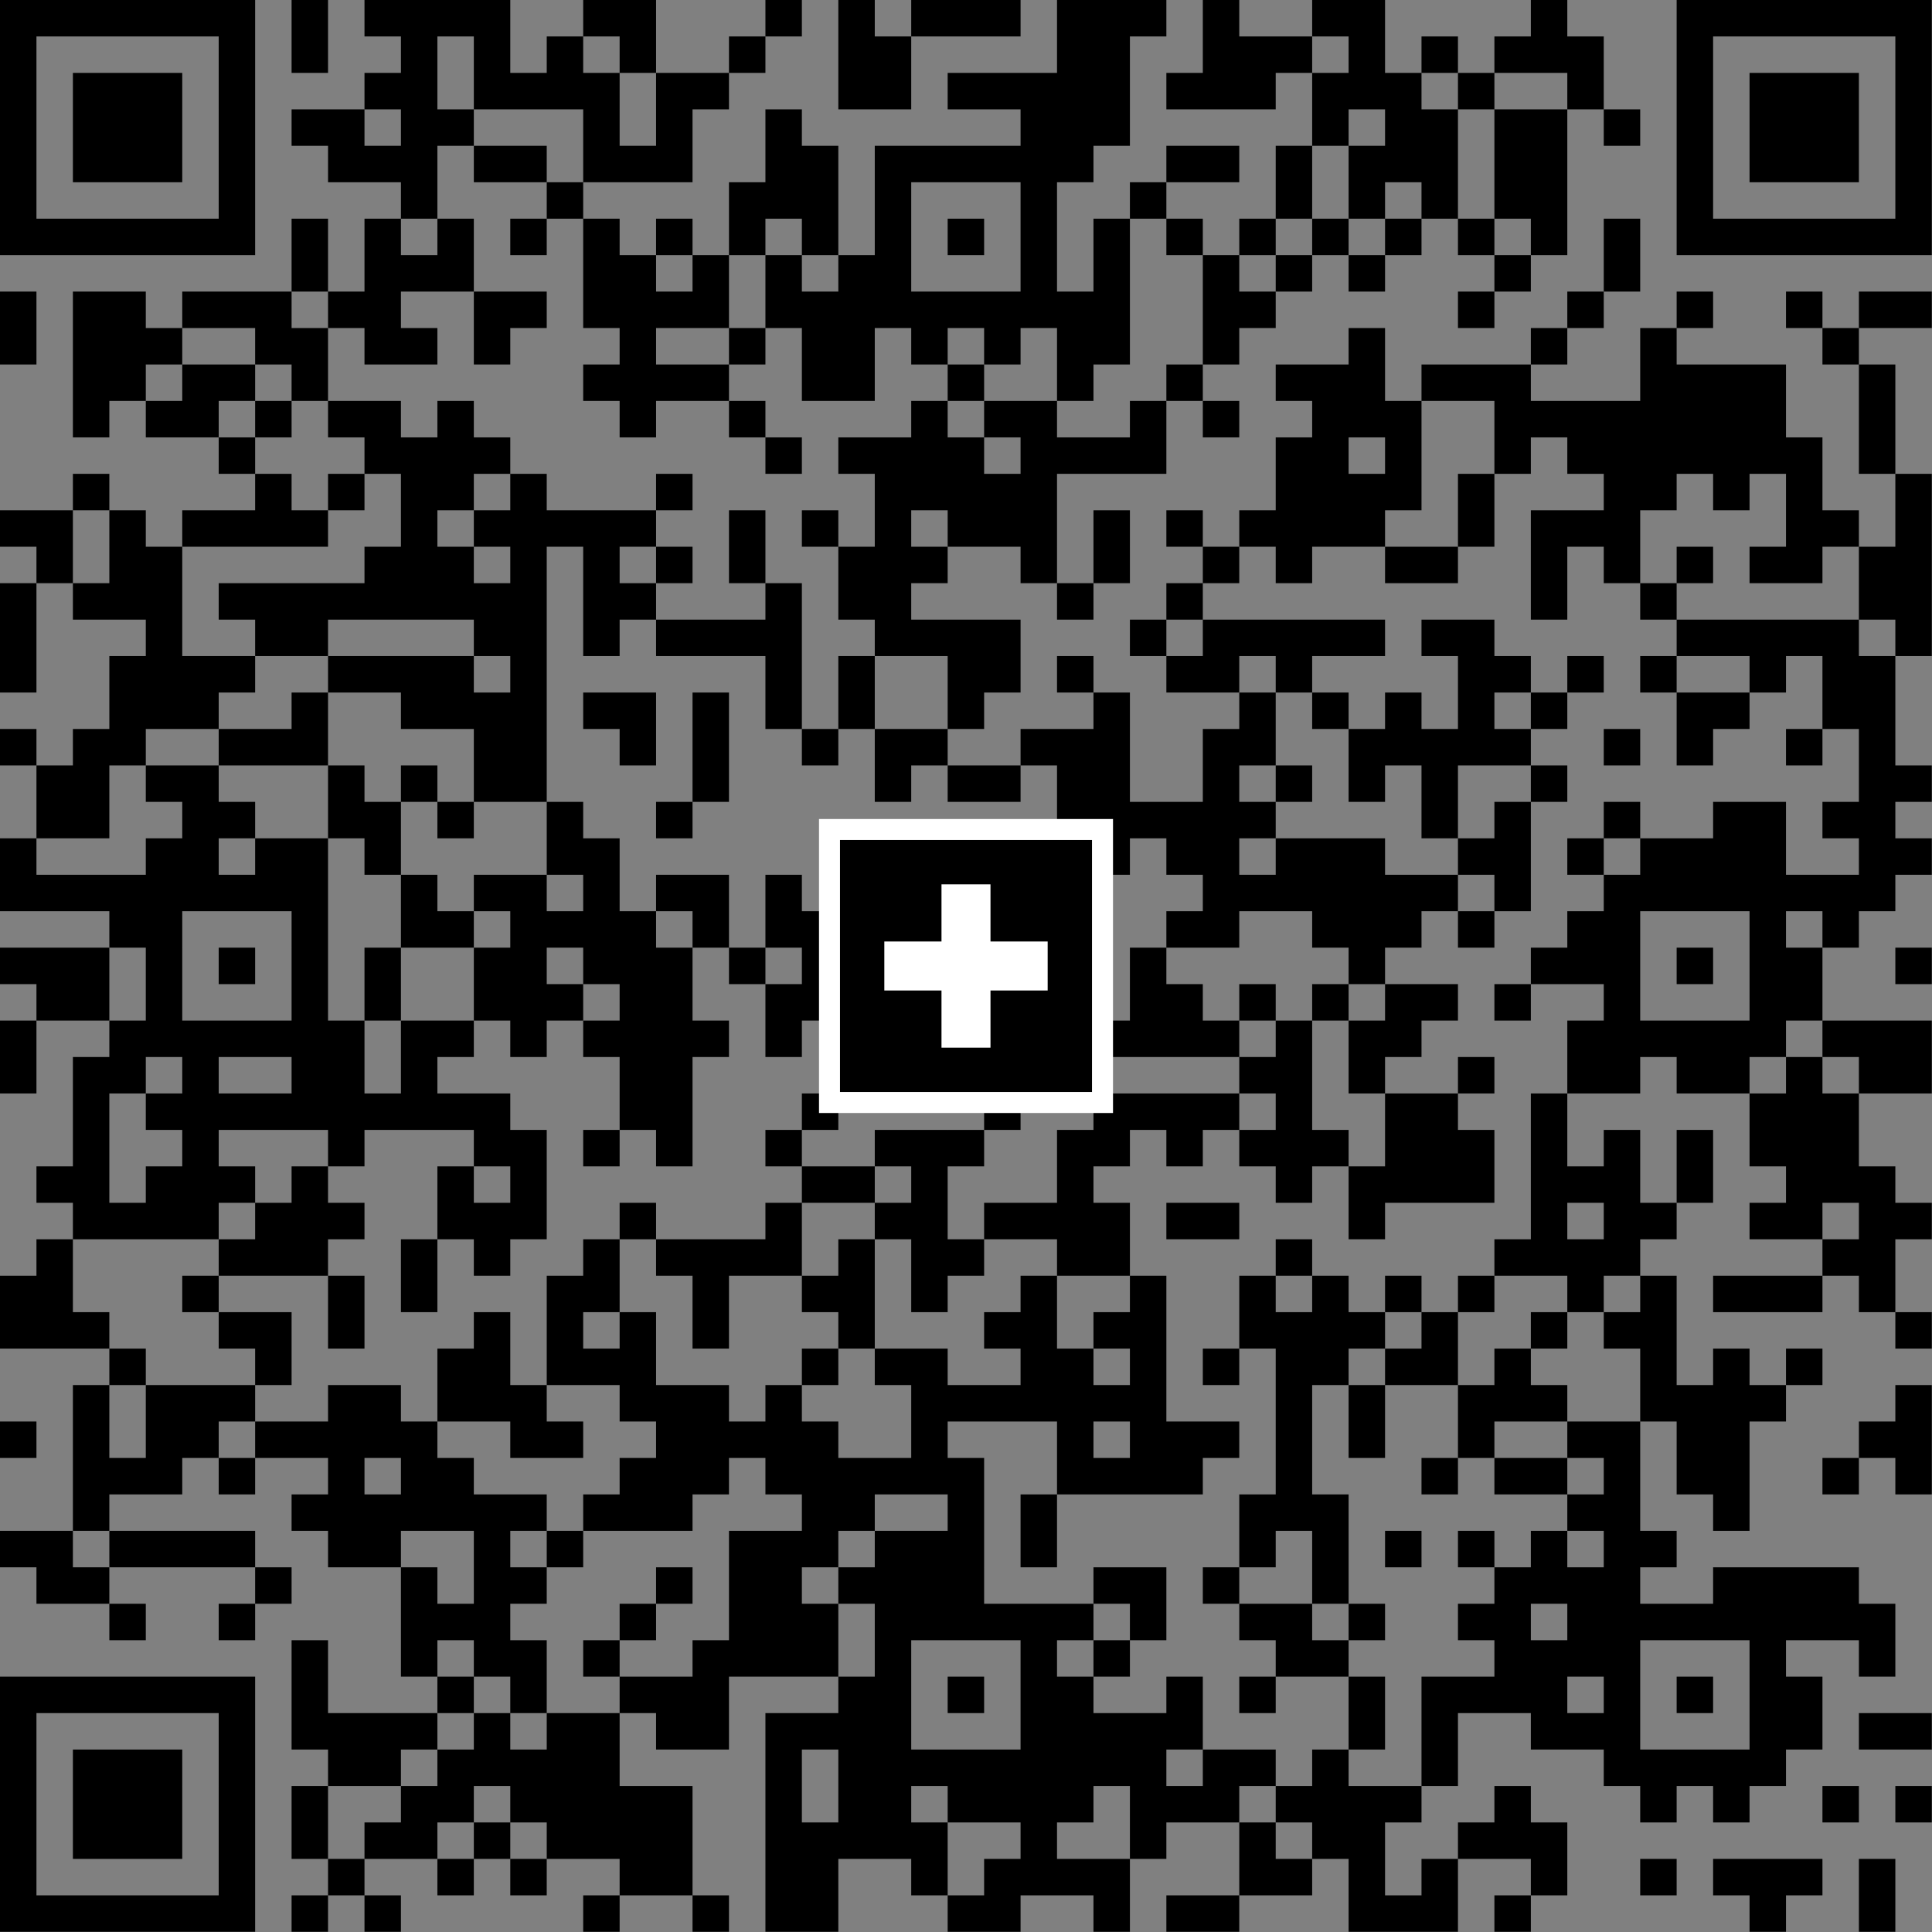 <?xml version="1.0" encoding="UTF-8" standalone="no"?>
<!DOCTYPE svg PUBLIC "-//W3C//DTD SVG 1.1//EN" "http://www.w3.org/Graphics/SVG/1.1/DTD/svg11.dtd">
<svg width="46mm" height="46mm" version="1.1" viewBox="0 0 130.394 130.394" xmlns="http://www.w3.org/2000/svg">
<rect x="0" y="0" width="130.394" height="130.394" fill="#808080" stroke="none"/>
<g font-family="Helvetica,Arial">
<g transform="translate(0 0) scale(2.46)">
<path d="M0,0h1v1h-1z M1,0h1v1h-1z M2,0h1v1h-1z M3,0h1v1h-1z M4,0h1v1h-1z M5,0h1v1h-1z M6,0h1v1h-1z M8,0h1v1h-1z M10,0h1v1h-1z M11,0h1v1h-1z M12,0h1v1h-1z M13,0h1v1h-1z M16,0h1v1h-1z M17,0h1v1h-1z M21,0h1v1h-1z M23,0h1v1h-1z M25,0h1v1h-1z M26,0h1v1h-1z M27,0h1v1h-1z M29,0h1v1h-1z M30,0h1v1h-1z M31,0h1v1h-1z M33,0h1v1h-1z M36,0h1v1h-1z M37,0h1v1h-1z M42,0h1v1h-1z M46,0h1v1h-1z M47,0h1v1h-1z M48,0h1v1h-1z M49,0h1v1h-1z M50,0h1v1h-1z M51,0h1v1h-1z M52,0h1v1h-1z M0,1h1v1h-1z M6,1h1v1h-1z M8,1h1v1h-1z M11,1h1v1h-1z M13,1h1v1h-1z M15,1h1v1h-1z M17,1h1v1h-1z M20,1h1v1h-1z M23,1h1v1h-1z M24,1h1v1h-1z M29,1h1v1h-1z M30,1h1v1h-1z M33,1h1v1h-1z M34,1h1v1h-1z M35,1h1v1h-1z M37,1h1v1h-1z M39,1h1v1h-1z M41,1h1v1h-1z M42,1h1v1h-1z M43,1h1v1h-1z M46,1h1v1h-1z M52,1h1v1h-1z M0,2h1v1h-1z M2,2h1v1h-1z M3,2h1v1h-1z M4,2h1v1h-1z M6,2h1v1h-1z M10,2h1v1h-1z M11,2h1v1h-1z M13,2h1v1h-1z M14,2h1v1h-1z M15,2h1v1h-1z M16,2h1v1h-1z M18,2h1v1h-1z M19,2h1v1h-1z M23,2h1v1h-1z M24,2h1v1h-1z M26,2h1v1h-1z M27,2h1v1h-1z M28,2h1v1h-1z M29,2h1v1h-1z M30,2h1v1h-1z M32,2h1v1h-1z M33,2h1v1h-1z M34,2h1v1h-1z M36,2h1v1h-1z M37,2h1v1h-1z M38,2h1v1h-1z M40,2h1v1h-1z M43,2h1v1h-1z M46,2h1v1h-1z M48,2h1v1h-1z M49,2h1v1h-1z M50,2h1v1h-1z M52,2h1v1h-1z M0,3h1v1h-1z M2,3h1v1h-1z M3,3h1v1h-1z M4,3h1v1h-1z M6,3h1v1h-1z M8,3h1v1h-1z M9,3h1v1h-1z M11,3h1v1h-1z M12,3h1v1h-1z M16,3h1v1h-1z M18,3h1v1h-1z M21,3h1v1h-1z M28,3h1v1h-1z M29,3h1v1h-1z M30,3h1v1h-1z M36,3h1v1h-1z M38,3h1v1h-1z M39,3h1v1h-1z M41,3h1v1h-1z M42,3h1v1h-1z M44,3h1v1h-1z M46,3h1v1h-1z M48,3h1v1h-1z M49,3h1v1h-1z M50,3h1v1h-1z M52,3h1v1h-1z M0,4h1v1h-1z M2,4h1v1h-1z M3,4h1v1h-1z M4,4h1v1h-1z M6,4h1v1h-1z M9,4h1v1h-1z M10,4h1v1h-1z M11,4h1v1h-1z M13,4h1v1h-1z M14,4h1v1h-1z M16,4h1v1h-1z M17,4h1v1h-1z M18,4h1v1h-1z M21,4h1v1h-1z M22,4h1v1h-1z M24,4h1v1h-1z M25,4h1v1h-1z M26,4h1v1h-1z M27,4h1v1h-1z M28,4h1v1h-1z M29,4h1v1h-1z M32,4h1v1h-1z M33,4h1v1h-1z M35,4h1v1h-1z M37,4h1v1h-1z M38,4h1v1h-1z M39,4h1v1h-1z M41,4h1v1h-1z M42,4h1v1h-1z M46,4h1v1h-1z M48,4h1v1h-1z M49,4h1v1h-1z M50,4h1v1h-1z M52,4h1v1h-1z M0,5h1v1h-1z M6,5h1v1h-1z M11,5h1v1h-1z M15,5h1v1h-1z M20,5h1v1h-1z M21,5h1v1h-1z M22,5h1v1h-1z M24,5h1v1h-1z M28,5h1v1h-1z M31,5h1v1h-1z M35,5h1v1h-1z M37,5h1v1h-1z M39,5h1v1h-1z M41,5h1v1h-1z M42,5h1v1h-1z M46,5h1v1h-1z M52,5h1v1h-1z M0,6h1v1h-1z M1,6h1v1h-1z M2,6h1v1h-1z M3,6h1v1h-1z M4,6h1v1h-1z M5,6h1v1h-1z M6,6h1v1h-1z M8,6h1v1h-1z M10,6h1v1h-1z M12,6h1v1h-1z M14,6h1v1h-1z M16,6h1v1h-1z M18,6h1v1h-1z M20,6h1v1h-1z M22,6h1v1h-1z M24,6h1v1h-1z M26,6h1v1h-1z M28,6h1v1h-1z M30,6h1v1h-1z M32,6h1v1h-1z M34,6h1v1h-1z M36,6h1v1h-1z M38,6h1v1h-1z M40,6h1v1h-1z M42,6h1v1h-1z M44,6h1v1h-1z M46,6h1v1h-1z M47,6h1v1h-1z M48,6h1v1h-1z M49,6h1v1h-1z M50,6h1v1h-1z M51,6h1v1h-1z M52,6h1v1h-1z M8,7h1v1h-1z M10,7h1v1h-1z M11,7h1v1h-1z M12,7h1v1h-1z M16,7h1v1h-1z M17,7h1v1h-1z M19,7h1v1h-1z M21,7h1v1h-1z M23,7h1v1h-1z M24,7h1v1h-1z M28,7h1v1h-1z M30,7h1v1h-1z M33,7h1v1h-1z M35,7h1v1h-1z M37,7h1v1h-1z M41,7h1v1h-1z M44,7h1v1h-1z M0,8h1v1h-1z M2,8h1v1h-1z M3,8h1v1h-1z M5,8h1v1h-1z M6,8h1v1h-1z M7,8h1v1h-1z M9,8h1v1h-1z M10,8h1v1h-1z M13,8h1v1h-1z M14,8h1v1h-1z M16,8h1v1h-1z M17,8h1v1h-1z M18,8h1v1h-1z M19,8h1v1h-1z M21,8h1v1h-1z M22,8h1v1h-1z M23,8h1v1h-1z M24,8h1v1h-1z M25,8h1v1h-1z M26,8h1v1h-1z M27,8h1v1h-1z M28,8h1v1h-1z M29,8h1v1h-1z M30,8h1v1h-1z M33,8h1v1h-1z M34,8h1v1h-1z M40,8h1v1h-1z M43,8h1v1h-1z M46,8h1v1h-1z M49,8h1v1h-1z M51,8h1v1h-1z M52,8h1v1h-1z M0,9h1v1h-1z M2,9h1v1h-1z M3,9h1v1h-1z M4,9h1v1h-1z M7,9h1v1h-1z M8,9h1v1h-1z M10,9h1v1h-1z M11,9h1v1h-1z M13,9h1v1h-1z M17,9h1v1h-1z M20,9h1v1h-1z M22,9h1v1h-1z M23,9h1v1h-1z M25,9h1v1h-1z M27,9h1v1h-1z M29,9h1v1h-1z M30,9h1v1h-1z M33,9h1v1h-1z M37,9h1v1h-1z M42,9h1v1h-1z M45,9h1v1h-1z M50,9h1v1h-1z M2,10h1v1h-1z M3,10h1v1h-1z M5,10h1v1h-1z M6,10h1v1h-1z M8,10h1v1h-1z M16,10h1v1h-1z M17,10h1v1h-1z M18,10h1v1h-1z M19,10h1v1h-1z M22,10h1v1h-1z M23,10h1v1h-1z M26,10h1v1h-1z M29,10h1v1h-1z M32,10h1v1h-1z M35,10h1v1h-1z M36,10h1v1h-1z M37,10h1v1h-1z M39,10h1v1h-1z M40,10h1v1h-1z M41,10h1v1h-1z M45,10h1v1h-1z M46,10h1v1h-1z M47,10h1v1h-1z M48,10h1v1h-1z M51,10h1v1h-1z M2,11h1v1h-1z M4,11h1v1h-1z M5,11h1v1h-1z M7,11h1v1h-1z M9,11h1v1h-1z M10,11h1v1h-1z M12,11h1v1h-1z M17,11h1v1h-1z M20,11h1v1h-1z M25,11h1v1h-1z M27,11h1v1h-1z M28,11h1v1h-1z M31,11h1v1h-1z M33,11h1v1h-1z M36,11h1v1h-1z M37,11h1v1h-1z M38,11h1v1h-1z M41,11h1v1h-1z M42,11h1v1h-1z M43,11h1v1h-1z M44,11h1v1h-1z M45,11h1v1h-1z M46,11h1v1h-1z M47,11h1v1h-1z M48,11h1v1h-1z M51,11h1v1h-1z M6,12h1v1h-1z M10,12h1v1h-1z M11,12h1v1h-1z M12,12h1v1h-1z M13,12h1v1h-1z M21,12h1v1h-1z M23,12h1v1h-1z M24,12h1v1h-1z M25,12h1v1h-1z M26,12h1v1h-1z M28,12h1v1h-1z M29,12h1v1h-1z M30,12h1v1h-1z M31,12h1v1h-1z M35,12h1v1h-1z M36,12h1v1h-1z M38,12h1v1h-1z M41,12h1v1h-1z M43,12h1v1h-1z M44,12h1v1h-1z M45,12h1v1h-1z M46,12h1v1h-1z M47,12h1v1h-1z M48,12h1v1h-1z M49,12h1v1h-1z M51,12h1v1h-1z M2,13h1v1h-1z M7,13h1v1h-1z M9,13h1v1h-1z M11,13h1v1h-1z M12,13h1v1h-1z M14,13h1v1h-1z M18,13h1v1h-1z M24,13h1v1h-1z M25,13h1v1h-1z M26,13h1v1h-1z M27,13h1v1h-1z M28,13h1v1h-1z M35,13h1v1h-1z M36,13h1v1h-1z M37,13h1v1h-1z M38,13h1v1h-1z M40,13h1v1h-1z M44,13h1v1h-1z M45,13h1v1h-1z M47,13h1v1h-1z M49,13h1v1h-1z M52,13h1v1h-1z M0,14h1v1h-1z M1,14h1v1h-1z M3,14h1v1h-1z M5,14h1v1h-1z M6,14h1v1h-1z M7,14h1v1h-1z M8,14h1v1h-1z M11,14h1v1h-1z M13,14h1v1h-1z M14,14h1v1h-1z M15,14h1v1h-1z M16,14h1v1h-1z M17,14h1v1h-1z M20,14h1v1h-1z M22,14h1v1h-1z M24,14h1v1h-1z M26,14h1v1h-1z M27,14h1v1h-1z M28,14h1v1h-1z M30,14h1v1h-1z M32,14h1v1h-1z M34,14h1v1h-1z M35,14h1v1h-1z M36,14h1v1h-1z M37,14h1v1h-1z M40,14h1v1h-1z M42,14h1v1h-1z M43,14h1v1h-1z M44,14h1v1h-1z M49,14h1v1h-1z M50,14h1v1h-1z M52,14h1v1h-1z M1,15h1v1h-1z M3,15h1v1h-1z M4,15h1v1h-1z M10,15h1v1h-1z M11,15h1v1h-1z M12,15h1v1h-1z M14,15h1v1h-1z M16,15h1v1h-1z M18,15h1v1h-1z M20,15h1v1h-1z M23,15h1v1h-1z M24,15h1v1h-1z M25,15h1v1h-1z M28,15h1v1h-1z M30,15h1v1h-1z M33,15h1v1h-1z M35,15h1v1h-1z M38,15h1v1h-1z M39,15h1v1h-1z M42,15h1v1h-1z M44,15h1v1h-1z M46,15h1v1h-1z M48,15h1v1h-1z M49,15h1v1h-1z M51,15h1v1h-1z M52,15h1v1h-1z M0,16h1v1h-1z M2,16h1v1h-1z M3,16h1v1h-1z M4,16h1v1h-1z M6,16h1v1h-1z M7,16h1v1h-1z M8,16h1v1h-1z M9,16h1v1h-1z M10,16h1v1h-1z M11,16h1v1h-1z M12,16h1v1h-1z M13,16h1v1h-1z M14,16h1v1h-1z M16,16h1v1h-1z M17,16h1v1h-1z M21,16h1v1h-1z M23,16h1v1h-1z M24,16h1v1h-1z M29,16h1v1h-1z M32,16h1v1h-1z M42,16h1v1h-1z M45,16h1v1h-1z M51,16h1v1h-1z M52,16h1v1h-1z M0,17h1v1h-1z M4,17h1v1h-1z M7,17h1v1h-1z M8,17h1v1h-1z M13,17h1v1h-1z M14,17h1v1h-1z M16,17h1v1h-1z M18,17h1v1h-1z M19,17h1v1h-1z M20,17h1v1h-1z M21,17h1v1h-1z M24,17h1v1h-1z M25,17h1v1h-1z M26,17h1v1h-1z M27,17h1v1h-1z M31,17h1v1h-1z M33,17h1v1h-1z M34,17h1v1h-1z M35,17h1v1h-1z M36,17h1v1h-1z M37,17h1v1h-1z M39,17h1v1h-1z M40,17h1v1h-1z M46,17h1v1h-1z M47,17h1v1h-1z M48,17h1v1h-1z M49,17h1v1h-1z M50,17h1v1h-1z M52,17h1v1h-1z M0,18h1v1h-1z M3,18h1v1h-1z M4,18h1v1h-1z M5,18h1v1h-1z M6,18h1v1h-1z M9,18h1v1h-1z M10,18h1v1h-1z M11,18h1v1h-1z M12,18h1v1h-1z M14,18h1v1h-1z M21,18h1v1h-1z M23,18h1v1h-1z M26,18h1v1h-1z M27,18h1v1h-1z M29,18h1v1h-1z M32,18h1v1h-1z M33,18h1v1h-1z M35,18h1v1h-1z M40,18h1v1h-1z M41,18h1v1h-1z M43,18h1v1h-1z M45,18h1v1h-1z M48,18h1v1h-1z M50,18h1v1h-1z M51,18h1v1h-1z M3,19h1v1h-1z M4,19h1v1h-1z M5,19h1v1h-1z M8,19h1v1h-1z M11,19h1v1h-1z M12,19h1v1h-1z M13,19h1v1h-1z M14,19h1v1h-1z M16,19h1v1h-1z M17,19h1v1h-1z M19,19h1v1h-1z M21,19h1v1h-1z M23,19h1v1h-1z M26,19h1v1h-1z M30,19h1v1h-1z M34,19h1v1h-1z M36,19h1v1h-1z M38,19h1v1h-1z M40,19h1v1h-1z M42,19h1v1h-1z M46,19h1v1h-1z M47,19h1v1h-1z M50,19h1v1h-1z M51,19h1v1h-1z M0,20h1v1h-1z M2,20h1v1h-1z M3,20h1v1h-1z M6,20h1v1h-1z M7,20h1v1h-1z M8,20h1v1h-1z M13,20h1v1h-1z M14,20h1v1h-1z M17,20h1v1h-1z M19,20h1v1h-1z M22,20h1v1h-1z M24,20h1v1h-1z M25,20h1v1h-1z M28,20h1v1h-1z M29,20h1v1h-1z M30,20h1v1h-1z M33,20h1v1h-1z M34,20h1v1h-1z M37,20h1v1h-1z M38,20h1v1h-1z M39,20h1v1h-1z M40,20h1v1h-1z M41,20h1v1h-1z M44,20h1v1h-1z M46,20h1v1h-1z M49,20h1v1h-1z M51,20h1v1h-1z M1,21h1v1h-1z M2,21h1v1h-1z M4,21h1v1h-1z M5,21h1v1h-1z M9,21h1v1h-1z M11,21h1v1h-1z M13,21h1v1h-1z M14,21h1v1h-1z M19,21h1v1h-1z M24,21h1v1h-1z M26,21h1v1h-1z M27,21h1v1h-1z M29,21h1v1h-1z M30,21h1v1h-1z M33,21h1v1h-1z M35,21h1v1h-1z M37,21h1v1h-1z M39,21h1v1h-1z M42,21h1v1h-1z M51,21h1v1h-1z M52,21h1v1h-1z M1,22h1v1h-1z M2,22h1v1h-1z M5,22h1v1h-1z M6,22h1v1h-1z M9,22h1v1h-1z M10,22h1v1h-1z M12,22h1v1h-1z M15,22h1v1h-1z M18,22h1v1h-1z M29,22h1v1h-1z M30,22h1v1h-1z M31,22h1v1h-1z M32,22h1v1h-1z M33,22h1v1h-1z M34,22h1v1h-1z M39,22h1v1h-1z M41,22h1v1h-1z M44,22h1v1h-1z M47,22h1v1h-1z M48,22h1v1h-1z M50,22h1v1h-1z M51,22h1v1h-1z M0,23h1v1h-1z M4,23h1v1h-1z M5,23h1v1h-1z M7,23h1v1h-1z M8,23h1v1h-1z M10,23h1v1h-1z M15,23h1v1h-1z M16,23h1v1h-1z M30,23h1v1h-1z M32,23h1v1h-1z M33,23h1v1h-1z M35,23h1v1h-1z M36,23h1v1h-1z M37,23h1v1h-1z M40,23h1v1h-1z M41,23h1v1h-1z M43,23h1v1h-1z M45,23h1v1h-1z M46,23h1v1h-1z M47,23h1v1h-1z M48,23h1v1h-1z M51,23h1v1h-1z M52,23h1v1h-1z M0,24h1v1h-1z M1,24h1v1h-1z M2,24h1v1h-1z M3,24h1v1h-1z M4,24h1v1h-1z M5,24h1v1h-1z M6,24h1v1h-1z M7,24h1v1h-1z M8,24h1v1h-1z M11,24h1v1h-1z M13,24h1v1h-1z M14,24h1v1h-1z M16,24h1v1h-1z M18,24h1v1h-1z M19,24h1v1h-1z M21,24h1v1h-1z M23,24h1v1h-1z M24,24h1v1h-1z M25,24h1v1h-1z M26,24h1v1h-1z M27,24h1v1h-1z M28,24h1v1h-1z M33,24h1v1h-1z M34,24h1v1h-1z M35,24h1v1h-1z M36,24h1v1h-1z M37,24h1v1h-1z M38,24h1v1h-1z M39,24h1v1h-1z M41,24h1v1h-1z M44,24h1v1h-1z M45,24h1v1h-1z M46,24h1v1h-1z M47,24h1v1h-1z M48,24h1v1h-1z M49,24h1v1h-1z M50,24h1v1h-1z M51,24h1v1h-1z M3,25h1v1h-1z M4,25h1v1h-1z M8,25h1v1h-1z M11,25h1v1h-1z M12,25h1v1h-1z M14,25h1v1h-1z M15,25h1v1h-1z M16,25h1v1h-1z M17,25h1v1h-1z M19,25h1v1h-1z M21,25h1v1h-1z M22,25h1v1h-1z M23,25h1v1h-1z M24,25h1v1h-1z M28,25h1v1h-1z M29,25h1v1h-1z M32,25h1v1h-1z M33,25h1v1h-1z M36,25h1v1h-1z M37,25h1v1h-1z M38,25h1v1h-1z M40,25h1v1h-1z M43,25h1v1h-1z M44,25h1v1h-1z M48,25h1v1h-1z M50,25h1v1h-1z M0,26h1v1h-1z M1,26h1v1h-1z M2,26h1v1h-1z M4,26h1v1h-1z M6,26h1v1h-1z M8,26h1v1h-1z M10,26h1v1h-1z M13,26h1v1h-1z M14,26h1v1h-1z M16,26h1v1h-1z M17,26h1v1h-1z M18,26h1v1h-1z M20,26h1v1h-1z M22,26h1v1h-1z M24,26h1v1h-1z M26,26h1v1h-1z M28,26h1v1h-1z M31,26h1v1h-1z M37,26h1v1h-1z M42,26h1v1h-1z M43,26h1v1h-1z M44,26h1v1h-1z M46,26h1v1h-1z M48,26h1v1h-1z M49,26h1v1h-1z M52,26h1v1h-1z M1,27h1v1h-1z M2,27h1v1h-1z M4,27h1v1h-1z M8,27h1v1h-1z M10,27h1v1h-1z M13,27h1v1h-1z M14,27h1v1h-1z M15,27h1v1h-1z M17,27h1v1h-1z M18,27h1v1h-1z M21,27h1v1h-1z M22,27h1v1h-1z M24,27h1v1h-1z M28,27h1v1h-1z M29,27h1v1h-1z M31,27h1v1h-1z M32,27h1v1h-1z M34,27h1v1h-1z M36,27h1v1h-1z M38,27h1v1h-1z M39,27h1v1h-1z M41,27h1v1h-1z M44,27h1v1h-1z M48,27h1v1h-1z M49,27h1v1h-1z M0,28h1v1h-1z M3,28h1v1h-1z M4,28h1v1h-1z M5,28h1v1h-1z M6,28h1v1h-1z M7,28h1v1h-1z M8,28h1v1h-1z M9,28h1v1h-1z M11,28h1v1h-1z M12,28h1v1h-1z M14,28h1v1h-1z M16,28h1v1h-1z M17,28h1v1h-1z M18,28h1v1h-1z M19,28h1v1h-1z M21,28h1v1h-1z M23,28h1v1h-1z M24,28h1v1h-1z M25,28h1v1h-1z M26,28h1v1h-1z M27,28h1v1h-1z M28,28h1v1h-1z M29,28h1v1h-1z M30,28h1v1h-1z M31,28h1v1h-1z M32,28h1v1h-1z M33,28h1v1h-1z M35,28h1v1h-1z M37,28h1v1h-1z M38,28h1v1h-1z M43,28h1v1h-1z M44,28h1v1h-1z M45,28h1v1h-1z M46,28h1v1h-1z M47,28h1v1h-1z M48,28h1v1h-1z M50,28h1v1h-1z M51,28h1v1h-1z M52,28h1v1h-1z M0,29h1v1h-1z M2,29h1v1h-1z M3,29h1v1h-1z M5,29h1v1h-1z M8,29h1v1h-1z M9,29h1v1h-1z M11,29h1v1h-1z M17,29h1v1h-1z M18,29h1v1h-1z M23,29h1v1h-1z M24,29h1v1h-1z M25,29h1v1h-1z M27,29h1v1h-1z M34,29h1v1h-1z M35,29h1v1h-1z M37,29h1v1h-1z M40,29h1v1h-1z M43,29h1v1h-1z M44,29h1v1h-1z M46,29h1v1h-1z M47,29h1v1h-1z M49,29h1v1h-1z M51,29h1v1h-1z M52,29h1v1h-1z M2,30h1v1h-1z M4,30h1v1h-1z M5,30h1v1h-1z M6,30h1v1h-1z M7,30h1v1h-1z M8,30h1v1h-1z M9,30h1v1h-1z M10,30h1v1h-1z M11,30h1v1h-1z M12,30h1v1h-1z M13,30h1v1h-1z M17,30h1v1h-1z M18,30h1v1h-1z M22,30h1v1h-1z M27,30h1v1h-1z M30,30h1v1h-1z M31,30h1v1h-1z M32,30h1v1h-1z M33,30h1v1h-1z M35,30h1v1h-1z M38,30h1v1h-1z M39,30h1v1h-1z M42,30h1v1h-1z M48,30h1v1h-1z M49,30h1v1h-1z M50,30h1v1h-1z M2,31h1v1h-1z M5,31h1v1h-1z M9,31h1v1h-1z M13,31h1v1h-1z M14,31h1v1h-1z M16,31h1v1h-1z M18,31h1v1h-1z M21,31h1v1h-1z M24,31h1v1h-1z M25,31h1v1h-1z M26,31h1v1h-1z M29,31h1v1h-1z M30,31h1v1h-1z M32,31h1v1h-1z M34,31h1v1h-1z M35,31h1v1h-1z M36,31h1v1h-1z M38,31h1v1h-1z M39,31h1v1h-1z M40,31h1v1h-1z M42,31h1v1h-1z M44,31h1v1h-1z M46,31h1v1h-1z M48,31h1v1h-1z M49,31h1v1h-1z M50,31h1v1h-1z M1,32h1v1h-1z M2,32h1v1h-1z M4,32h1v1h-1z M5,32h1v1h-1z M6,32h1v1h-1z M8,32h1v1h-1z M12,32h1v1h-1z M14,32h1v1h-1z M22,32h1v1h-1z M23,32h1v1h-1z M25,32h1v1h-1z M29,32h1v1h-1z M35,32h1v1h-1z M37,32h1v1h-1z M38,32h1v1h-1z M39,32h1v1h-1z M40,32h1v1h-1z M42,32h1v1h-1z M43,32h1v1h-1z M44,32h1v1h-1z M46,32h1v1h-1z M49,32h1v1h-1z M50,32h1v1h-1z M51,32h1v1h-1z M2,33h1v1h-1z M3,33h1v1h-1z M4,33h1v1h-1z M5,33h1v1h-1z M7,33h1v1h-1z M8,33h1v1h-1z M9,33h1v1h-1z M12,33h1v1h-1z M13,33h1v1h-1z M14,33h1v1h-1z M17,33h1v1h-1z M21,33h1v1h-1z M24,33h1v1h-1z M25,33h1v1h-1z M27,33h1v1h-1z M28,33h1v1h-1z M29,33h1v1h-1z M30,33h1v1h-1z M32,33h1v1h-1z M33,33h1v1h-1z M37,33h1v1h-1z M42,33h1v1h-1z M44,33h1v1h-1z M45,33h1v1h-1z M48,33h1v1h-1z M49,33h1v1h-1z M51,33h1v1h-1z M52,33h1v1h-1z M1,34h1v1h-1z M6,34h1v1h-1z M7,34h1v1h-1z M8,34h1v1h-1z M11,34h1v1h-1z M13,34h1v1h-1z M16,34h1v1h-1z M18,34h1v1h-1z M19,34h1v1h-1z M20,34h1v1h-1z M21,34h1v1h-1z M23,34h1v1h-1z M25,34h1v1h-1z M26,34h1v1h-1z M29,34h1v1h-1z M30,34h1v1h-1z M35,34h1v1h-1z M41,34h1v1h-1z M42,34h1v1h-1z M43,34h1v1h-1z M44,34h1v1h-1z M50,34h1v1h-1z M51,34h1v1h-1z M0,35h1v1h-1z M1,35h1v1h-1z M5,35h1v1h-1z M9,35h1v1h-1z M11,35h1v1h-1z M15,35h1v1h-1z M16,35h1v1h-1z M19,35h1v1h-1z M22,35h1v1h-1z M23,35h1v1h-1z M25,35h1v1h-1z M28,35h1v1h-1z M31,35h1v1h-1z M34,35h1v1h-1z M36,35h1v1h-1z M38,35h1v1h-1z M40,35h1v1h-1z M43,35h1v1h-1z M45,35h1v1h-1z M47,35h1v1h-1z M48,35h1v1h-1z M49,35h1v1h-1z M51,35h1v1h-1z M0,36h1v1h-1z M1,36h1v1h-1z M2,36h1v1h-1z M6,36h1v1h-1z M7,36h1v1h-1z M9,36h1v1h-1z M13,36h1v1h-1z M15,36h1v1h-1z M17,36h1v1h-1z M19,36h1v1h-1z M23,36h1v1h-1z M27,36h1v1h-1z M28,36h1v1h-1z M30,36h1v1h-1z M31,36h1v1h-1z M34,36h1v1h-1z M35,36h1v1h-1z M36,36h1v1h-1z M37,36h1v1h-1z M39,36h1v1h-1z M42,36h1v1h-1z M44,36h1v1h-1z M45,36h1v1h-1z M52,36h1v1h-1z M3,37h1v1h-1z M7,37h1v1h-1z M12,37h1v1h-1z M13,37h1v1h-1z M15,37h1v1h-1z M16,37h1v1h-1z M17,37h1v1h-1z M22,37h1v1h-1z M24,37h1v1h-1z M25,37h1v1h-1z M28,37h1v1h-1z M29,37h1v1h-1z M31,37h1v1h-1z M33,37h1v1h-1z M35,37h1v1h-1z M36,37h1v1h-1z M38,37h1v1h-1z M39,37h1v1h-1z M41,37h1v1h-1z M45,37h1v1h-1z M47,37h1v1h-1z M49,37h1v1h-1z M2,38h1v1h-1z M4,38h1v1h-1z M5,38h1v1h-1z M6,38h1v1h-1z M9,38h1v1h-1z M10,38h1v1h-1z M12,38h1v1h-1z M13,38h1v1h-1z M14,38h1v1h-1z M17,38h1v1h-1z M18,38h1v1h-1z M19,38h1v1h-1z M21,38h1v1h-1z M25,38h1v1h-1z M26,38h1v1h-1z M27,38h1v1h-1z M28,38h1v1h-1z M29,38h1v1h-1z M30,38h1v1h-1z M31,38h1v1h-1z M35,38h1v1h-1z M37,38h1v1h-1z M40,38h1v1h-1z M41,38h1v1h-1z M42,38h1v1h-1z M45,38h1v1h-1z M46,38h1v1h-1z M47,38h1v1h-1z M48,38h1v1h-1z M52,38h1v1h-1z M0,39h1v1h-1z M2,39h1v1h-1z M4,39h1v1h-1z M5,39h1v1h-1z M7,39h1v1h-1z M8,39h1v1h-1z M9,39h1v1h-1z M10,39h1v1h-1z M11,39h1v1h-1z M14,39h1v1h-1z M15,39h1v1h-1z M18,39h1v1h-1z M19,39h1v1h-1z M20,39h1v1h-1z M21,39h1v1h-1z M22,39h1v1h-1z M25,39h1v1h-1z M29,39h1v1h-1z M31,39h1v1h-1z M32,39h1v1h-1z M33,39h1v1h-1z M35,39h1v1h-1z M37,39h1v1h-1z M40,39h1v1h-1z M43,39h1v1h-1z M44,39h1v1h-1z M46,39h1v1h-1z M47,39h1v1h-1z M51,39h1v1h-1z M52,39h1v1h-1z M2,40h1v1h-1z M3,40h1v1h-1z M4,40h1v1h-1z M6,40h1v1h-1z M9,40h1v1h-1z M11,40h1v1h-1z M12,40h1v1h-1z M17,40h1v1h-1z M18,40h1v1h-1z M19,40h1v1h-1z M21,40h1v1h-1z M22,40h1v1h-1z M23,40h1v1h-1z M24,40h1v1h-1z M25,40h1v1h-1z M26,40h1v1h-1z M29,40h1v1h-1z M30,40h1v1h-1z M31,40h1v1h-1z M32,40h1v1h-1z M35,40h1v1h-1z M39,40h1v1h-1z M41,40h1v1h-1z M42,40h1v1h-1z M44,40h1v1h-1z M46,40h1v1h-1z M47,40h1v1h-1z M50,40h1v1h-1z M52,40h1v1h-1z M2,41h1v1h-1z M8,41h1v1h-1z M9,41h1v1h-1z M10,41h1v1h-1z M11,41h1v1h-1z M12,41h1v1h-1z M13,41h1v1h-1z M14,41h1v1h-1z M16,41h1v1h-1z M17,41h1v1h-1z M18,41h1v1h-1z M22,41h1v1h-1z M23,41h1v1h-1z M26,41h1v1h-1z M28,41h1v1h-1z M34,41h1v1h-1z M35,41h1v1h-1z M36,41h1v1h-1z M43,41h1v1h-1z M44,41h1v1h-1z M47,41h1v1h-1z M0,42h1v1h-1z M1,42h1v1h-1z M3,42h1v1h-1z M4,42h1v1h-1z M5,42h1v1h-1z M6,42h1v1h-1z M9,42h1v1h-1z M10,42h1v1h-1z M13,42h1v1h-1z M15,42h1v1h-1z M20,42h1v1h-1z M21,42h1v1h-1z M22,42h1v1h-1z M24,42h1v1h-1z M25,42h1v1h-1z M26,42h1v1h-1z M28,42h1v1h-1z M34,42h1v1h-1z M36,42h1v1h-1z M38,42h1v1h-1z M40,42h1v1h-1z M42,42h1v1h-1z M44,42h1v1h-1z M45,42h1v1h-1z M1,43h1v1h-1z M2,43h1v1h-1z M7,43h1v1h-1z M11,43h1v1h-1z M13,43h1v1h-1z M14,43h1v1h-1z M18,43h1v1h-1z M20,43h1v1h-1z M21,43h1v1h-1z M23,43h1v1h-1z M24,43h1v1h-1z M25,43h1v1h-1z M26,43h1v1h-1z M30,43h1v1h-1z M31,43h1v1h-1z M33,43h1v1h-1z M36,43h1v1h-1z M41,43h1v1h-1z M42,43h1v1h-1z M43,43h1v1h-1z M44,43h1v1h-1z M47,43h1v1h-1z M48,43h1v1h-1z M49,43h1v1h-1z M50,43h1v1h-1z M3,44h1v1h-1z M6,44h1v1h-1z M11,44h1v1h-1z M12,44h1v1h-1z M13,44h1v1h-1z M17,44h1v1h-1z M20,44h1v1h-1z M21,44h1v1h-1z M22,44h1v1h-1z M24,44h1v1h-1z M25,44h1v1h-1z M26,44h1v1h-1z M27,44h1v1h-1z M28,44h1v1h-1z M29,44h1v1h-1z M31,44h1v1h-1z M34,44h1v1h-1z M35,44h1v1h-1z M37,44h1v1h-1z M40,44h1v1h-1z M41,44h1v1h-1z M43,44h1v1h-1z M44,44h1v1h-1z M45,44h1v1h-1z M46,44h1v1h-1z M47,44h1v1h-1z M48,44h1v1h-1z M49,44h1v1h-1z M50,44h1v1h-1z M51,44h1v1h-1z M8,45h1v1h-1z M11,45h1v1h-1z M13,45h1v1h-1z M14,45h1v1h-1z M16,45h1v1h-1z M19,45h1v1h-1z M20,45h1v1h-1z M21,45h1v1h-1z M22,45h1v1h-1z M24,45h1v1h-1z M28,45h1v1h-1z M30,45h1v1h-1z M35,45h1v1h-1z M36,45h1v1h-1z M41,45h1v1h-1z M42,45h1v1h-1z M43,45h1v1h-1z M44,45h1v1h-1z M48,45h1v1h-1z M51,45h1v1h-1z M0,46h1v1h-1z M1,46h1v1h-1z M2,46h1v1h-1z M3,46h1v1h-1z M4,46h1v1h-1z M5,46h1v1h-1z M6,46h1v1h-1z M8,46h1v1h-1z M12,46h1v1h-1z M14,46h1v1h-1z M17,46h1v1h-1z M18,46h1v1h-1z M19,46h1v1h-1z M23,46h1v1h-1z M24,46h1v1h-1z M26,46h1v1h-1z M28,46h1v1h-1z M29,46h1v1h-1z M32,46h1v1h-1z M34,46h1v1h-1z M37,46h1v1h-1z M39,46h1v1h-1z M40,46h1v1h-1z M41,46h1v1h-1z M42,46h1v1h-1z M44,46h1v1h-1z M46,46h1v1h-1z M48,46h1v1h-1z M49,46h1v1h-1z M0,47h1v1h-1z M6,47h1v1h-1z M8,47h1v1h-1z M9,47h1v1h-1z M10,47h1v1h-1z M11,47h1v1h-1z M13,47h1v1h-1z M15,47h1v1h-1z M16,47h1v1h-1z M18,47h1v1h-1z M19,47h1v1h-1z M21,47h1v1h-1z M22,47h1v1h-1z M23,47h1v1h-1z M24,47h1v1h-1z M28,47h1v1h-1z M29,47h1v1h-1z M30,47h1v1h-1z M31,47h1v1h-1z M32,47h1v1h-1z M37,47h1v1h-1z M39,47h1v1h-1z M42,47h1v1h-1z M43,47h1v1h-1z M44,47h1v1h-1z M48,47h1v1h-1z M49,47h1v1h-1z M51,47h1v1h-1z M52,47h1v1h-1z M0,48h1v1h-1z M2,48h1v1h-1z M3,48h1v1h-1z M4,48h1v1h-1z M6,48h1v1h-1z M9,48h1v1h-1z M10,48h1v1h-1z M12,48h1v1h-1z M13,48h1v1h-1z M14,48h1v1h-1z M15,48h1v1h-1z M16,48h1v1h-1z M21,48h1v1h-1z M23,48h1v1h-1z M24,48h1v1h-1z M25,48h1v1h-1z M26,48h1v1h-1z M27,48h1v1h-1z M28,48h1v1h-1z M29,48h1v1h-1z M30,48h1v1h-1z M31,48h1v1h-1z M33,48h1v1h-1z M34,48h1v1h-1z M36,48h1v1h-1z M39,48h1v1h-1z M44,48h1v1h-1z M45,48h1v1h-1z M46,48h1v1h-1z M47,48h1v1h-1z M48,48h1v1h-1z M0,49h1v1h-1z M2,49h1v1h-1z M3,49h1v1h-1z M4,49h1v1h-1z M6,49h1v1h-1z M8,49h1v1h-1z M11,49h1v1h-1z M12,49h1v1h-1z M14,49h1v1h-1z M15,49h1v1h-1z M16,49h1v1h-1z M17,49h1v1h-1z M18,49h1v1h-1z M21,49h1v1h-1z M23,49h1v1h-1z M24,49h1v1h-1z M26,49h1v1h-1z M27,49h1v1h-1z M28,49h1v1h-1z M29,49h1v1h-1z M31,49h1v1h-1z M32,49h1v1h-1z M33,49h1v1h-1z M35,49h1v1h-1z M36,49h1v1h-1z M37,49h1v1h-1z M38,49h1v1h-1z M41,49h1v1h-1z M45,49h1v1h-1z M47,49h1v1h-1z M50,49h1v1h-1z M52,49h1v1h-1z M0,50h1v1h-1z M2,50h1v1h-1z M3,50h1v1h-1z M4,50h1v1h-1z M6,50h1v1h-1z M8,50h1v1h-1z M10,50h1v1h-1z M11,50h1v1h-1z M13,50h1v1h-1z M15,50h1v1h-1z M16,50h1v1h-1z M17,50h1v1h-1z M18,50h1v1h-1z M21,50h1v1h-1z M22,50h1v1h-1z M23,50h1v1h-1z M24,50h1v1h-1z M25,50h1v1h-1z M28,50h1v1h-1z M31,50h1v1h-1z M34,50h1v1h-1z M36,50h1v1h-1z M37,50h1v1h-1z M40,50h1v1h-1z M41,50h1v1h-1z M42,50h1v1h-1z M0,51h1v1h-1z M6,51h1v1h-1z M9,51h1v1h-1z M12,51h1v1h-1z M14,51h1v1h-1z M17,51h1v1h-1z M18,51h1v1h-1z M21,51h1v1h-1z M22,51h1v1h-1z M25,51h1v1h-1z M27,51h1v1h-1z M28,51h1v1h-1z M29,51h1v1h-1z M30,51h1v1h-1z M34,51h1v1h-1z M35,51h1v1h-1z M37,51h1v1h-1z M39,51h1v1h-1z M42,51h1v1h-1z M45,51h1v1h-1z M47,51h1v1h-1z M48,51h1v1h-1z M49,51h1v1h-1z M51,51h1v1h-1z M0,52h1v1h-1z M1,52h1v1h-1z M2,52h1v1h-1z M3,52h1v1h-1z M4,52h1v1h-1z M5,52h1v1h-1z M6,52h1v1h-1z M8,52h1v1h-1z M10,52h1v1h-1z M16,52h1v1h-1z M19,52h1v1h-1z M21,52h1v1h-1z M22,52h1v1h-1z M26,52h1v1h-1z M27,52h1v1h-1z M30,52h1v1h-1z M32,52h1v1h-1z M33,52h1v1h-1z M37,52h1v1h-1z M38,52h1v1h-1z M39,52h1v1h-1z M41,52h1v1h-1z M48,52h1v1h-1z M51,52h1v1h-1z " fill="#000000"/>
</g>
<path d="M55.276,55.276h19.843v19.843h-19.843z " fill="#ffffff"/>
<path d="M56.693,56.693h17.008v17.008h-17.008z " fill="#000000"/>
<path d="M63.543,59.685h3.307v11.024h-3.307z M59.685,63.543h11.024v3.307h-11.024z " fill="#ffffff"/>
</g>
</svg>
